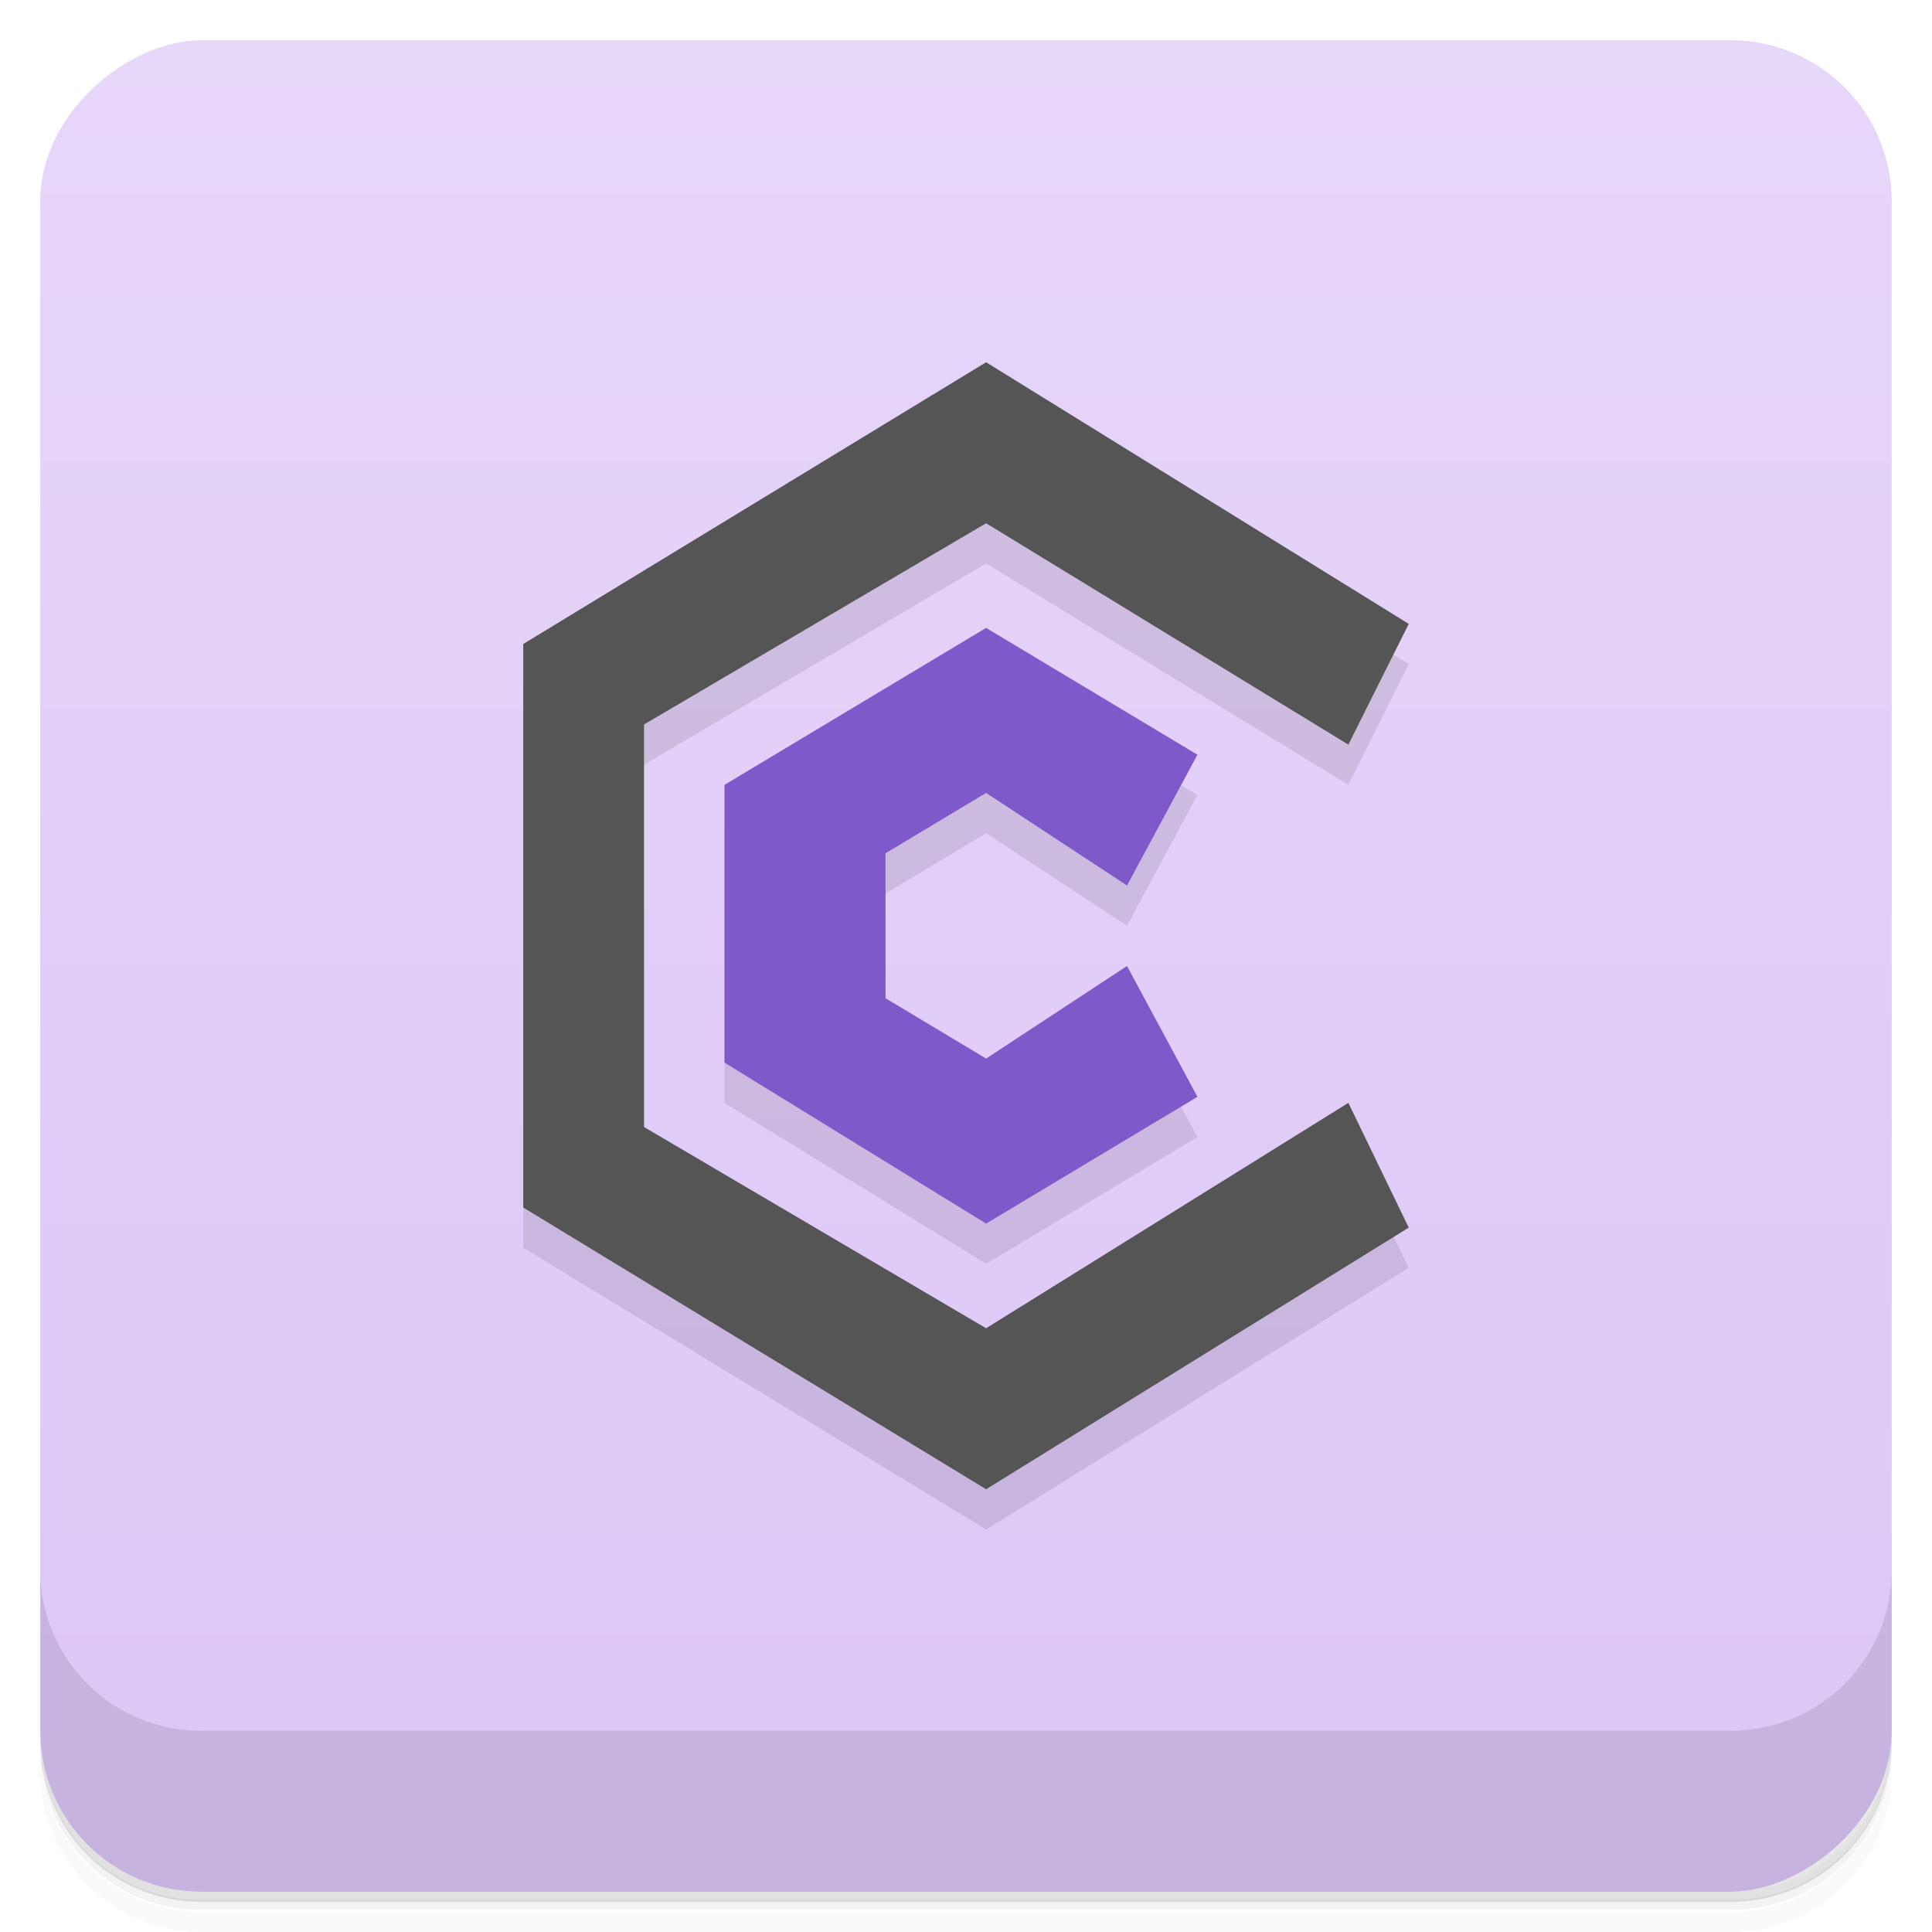 <svg version="1.1" viewBox="0 0 48 48" xmlns="http://www.w3.org/2000/svg">
 <defs>
  <linearGradient id="bg" x1="1" x2="47" gradientTransform="translate(-48)" gradientUnits="userSpaceOnUse">
   <stop style="stop-color:#dcc5f7" offset="0"/>
   <stop style="stop-color:#e7d7f9" offset="1"/>
  </linearGradient>
 </defs>
 <path d="m1 43v0.25c0 2.22 1.78 4 4 4h38c2.22 0 4-1.78 4-4v-0.25c0 2.22-1.78 4-4 4h-38c-2.22 0-4-1.78-4-4zm0 0.5v0.5c0 2.22 1.78 4 4 4h38c2.22 0 4-1.78 4-4v-0.5c0 2.22-1.78 4-4 4h-38c-2.22 0-4-1.78-4-4z" style="opacity:.02"/>
 <path d="m1 43.2v0.25c0 2.22 1.78 4 4 4h38c2.22 0 4-1.78 4-4v-0.25c0 2.22-1.78 4-4 4h-38c-2.22 0-4-1.78-4-4z" style="opacity:.05"/>
 <path d="m1 43v0.25c0 2.22 1.78 4 4 4h38c2.22 0 4-1.78 4-4v-0.25c0 2.22-1.78 4-4 4h-38c-2.22 0-4-1.78-4-4z" style="opacity:.1"/>
 <rect transform="rotate(-90)" x="-47" y="1" width="46" height="46" rx="4" style="fill:url(#bg)"/>
 <path d="m1 39v4c0 2.22 1.78 4 4 4h38c2.22 0 4-1.78 4-4v-4c0 2.22-1.78 4-4 4h-38c-2.22 0-4-1.78-4-4z" style="opacity:.1"/>
 <path d="m24.5 10-11.5 7v14l11.5 7 10.5-6.5-1.5-3.1-9 5.6-8.5-5v-10l8.5-5 9 5.5 1.5-3zm0 6.6-6.5 3.9v6.9l6.5 4 5.25-3.15-1.75-3.25-3.5 2.3-2.5-1.5v-3.6l2.5-1.5 3.5 2.3 1.75-3.25z" style="opacity:.1"/>
 <path d="m13 16 11.5-7 10.5 6.5-1.5 3-9-5.5-8.5 5v10l8.5 5 9-5.6 1.5 3.1-10.5 6.5-11.5-7z" style="fill:#555"/>
 <path d="m18 19.5 6.5-3.9 5.25 3.15-1.75 3.25-3.5-2.3-2.5 1.5v3.6l2.5 1.5 3.5-2.3 1.75 3.25-5.25 3.15-6.5-4z" style="fill:#7f58c9"/>
</svg>
